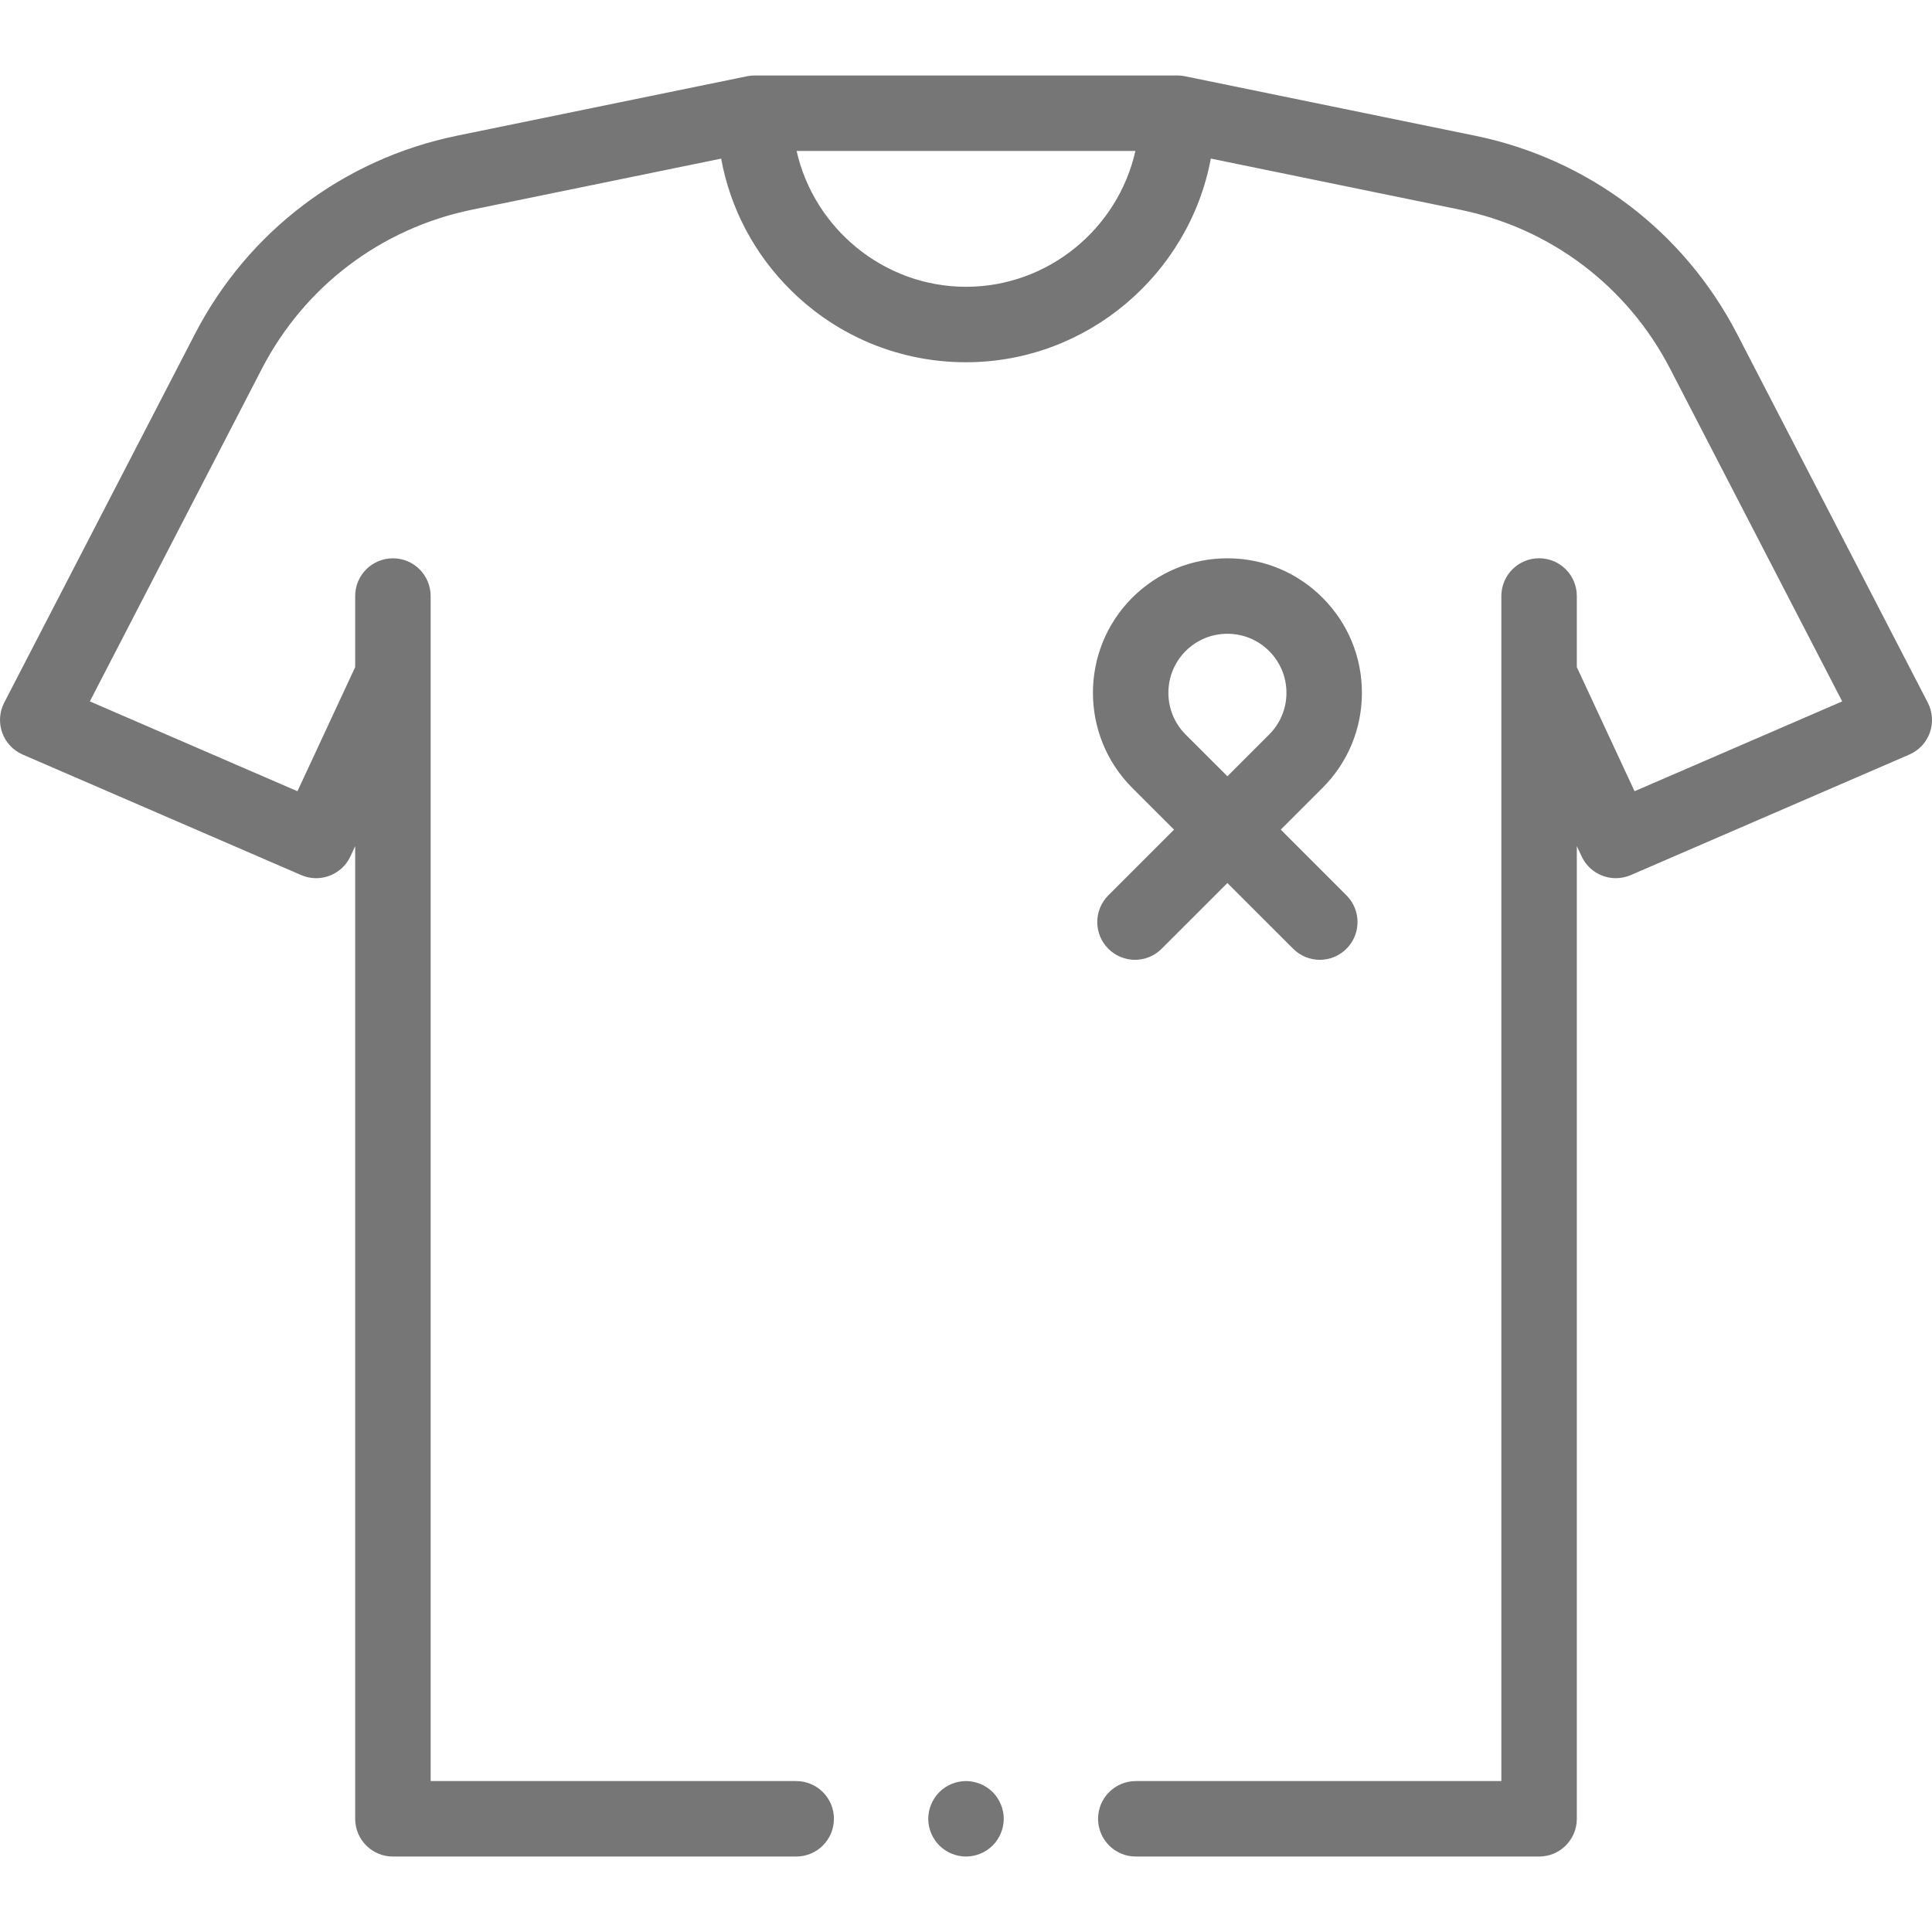<svg width="50" height="50" viewBox="0 0 50 50" fill="none" xmlns="http://www.w3.org/2000/svg">
<g id="tshirt" clip-path="url(#clip0_201_5285)">
<g id="XMLID 1071">
<g id="XMLID 752">
<path id="XMLID 765" d="M49.891 18.184L44.958 8.647C43.581 5.986 41.109 4.114 38.173 3.512L30.665 1.973C30.601 1.96 30.535 1.953 30.469 1.953H19.532C19.466 1.953 19.4 1.96 19.335 1.973L11.827 3.512C8.892 4.114 6.419 5.986 5.043 8.647L0.109 18.184C-0.015 18.425 -0.034 18.706 0.057 18.961C0.148 19.216 0.341 19.422 0.589 19.529L7.795 22.647C8.281 22.857 8.846 22.642 9.069 22.162L9.192 21.897V47.07C9.192 47.61 9.629 48.047 10.169 48.047H20.606C21.145 48.047 21.582 47.61 21.582 47.07C21.582 46.531 21.145 46.094 20.606 46.094H11.145V15.425C11.145 14.886 10.708 14.449 10.169 14.449C9.629 14.449 9.192 14.886 9.192 15.425V17.265L7.698 20.477L2.325 18.152L6.777 9.544C7.881 7.41 9.865 5.908 12.219 5.426L18.663 4.105C18.9 5.397 19.526 6.585 20.481 7.525C21.694 8.718 23.299 9.375 25 9.375C28.138 9.375 30.778 7.094 31.336 4.104L37.781 5.426C40.136 5.908 42.119 7.409 43.223 9.544L47.676 18.152L42.302 20.477L40.808 17.265V15.425C40.808 14.886 40.371 14.448 39.832 14.448C39.293 14.448 38.855 14.886 38.855 15.425V46.094H29.395C28.855 46.094 28.418 46.531 28.418 47.07C28.418 47.61 28.855 48.047 29.395 48.047H39.832C40.371 48.047 40.808 47.61 40.808 47.07V21.897L40.932 22.162C41.097 22.517 41.449 22.727 41.818 22.727C41.947 22.727 42.079 22.701 42.205 22.647L49.411 19.529C49.66 19.422 49.853 19.216 49.944 18.961C50.034 18.706 50.015 18.425 49.891 18.184ZM25 7.422C22.873 7.422 21.067 5.911 20.616 3.906H29.384C28.935 5.912 27.132 7.422 25 7.422Z" fill="#767676"/>
<path id="XMLID 768" d="M28.683 24.553C28.874 24.744 29.123 24.84 29.373 24.84C29.623 24.84 29.873 24.744 30.064 24.553L31.765 22.853L33.466 24.553C33.656 24.744 33.906 24.84 34.156 24.84C34.406 24.84 34.656 24.744 34.847 24.553C35.228 24.172 35.228 23.554 34.847 23.172L33.146 21.471L34.226 20.391C34.884 19.734 35.246 18.859 35.246 17.93C35.246 17 34.884 16.126 34.226 15.468C33.569 14.811 32.695 14.449 31.765 14.449C30.835 14.449 29.961 14.811 29.303 15.468C27.946 16.825 27.946 19.034 29.303 20.391L30.384 21.471L28.683 23.172C28.302 23.554 28.302 24.172 28.683 24.553ZM30.684 16.849C30.973 16.561 31.357 16.402 31.765 16.402C32.173 16.402 32.556 16.561 32.845 16.849C33.134 17.138 33.293 17.522 33.293 17.93C33.293 18.338 33.134 18.721 32.845 19.01L31.765 20.09L30.684 19.01C30.089 18.414 30.089 17.445 30.684 16.849Z" fill="#767676"/>
<path id="XMLID 769" d="M25 46.094C24.743 46.094 24.491 46.198 24.31 46.38C24.128 46.562 24.023 46.813 24.023 47.07C24.023 47.327 24.128 47.579 24.31 47.761C24.491 47.942 24.743 48.047 25 48.047C25.257 48.047 25.509 47.942 25.69 47.761C25.872 47.579 25.977 47.327 25.977 47.07C25.977 46.813 25.872 46.562 25.69 46.38C25.509 46.198 25.257 46.094 25 46.094Z" fill="#767676"/>
</g>
</g>
</g>
<defs>
<clipPath id="clip0_201_5285">
<rect width="50" height="50" fill="white"/>
</clipPath>
</defs>
</svg>
